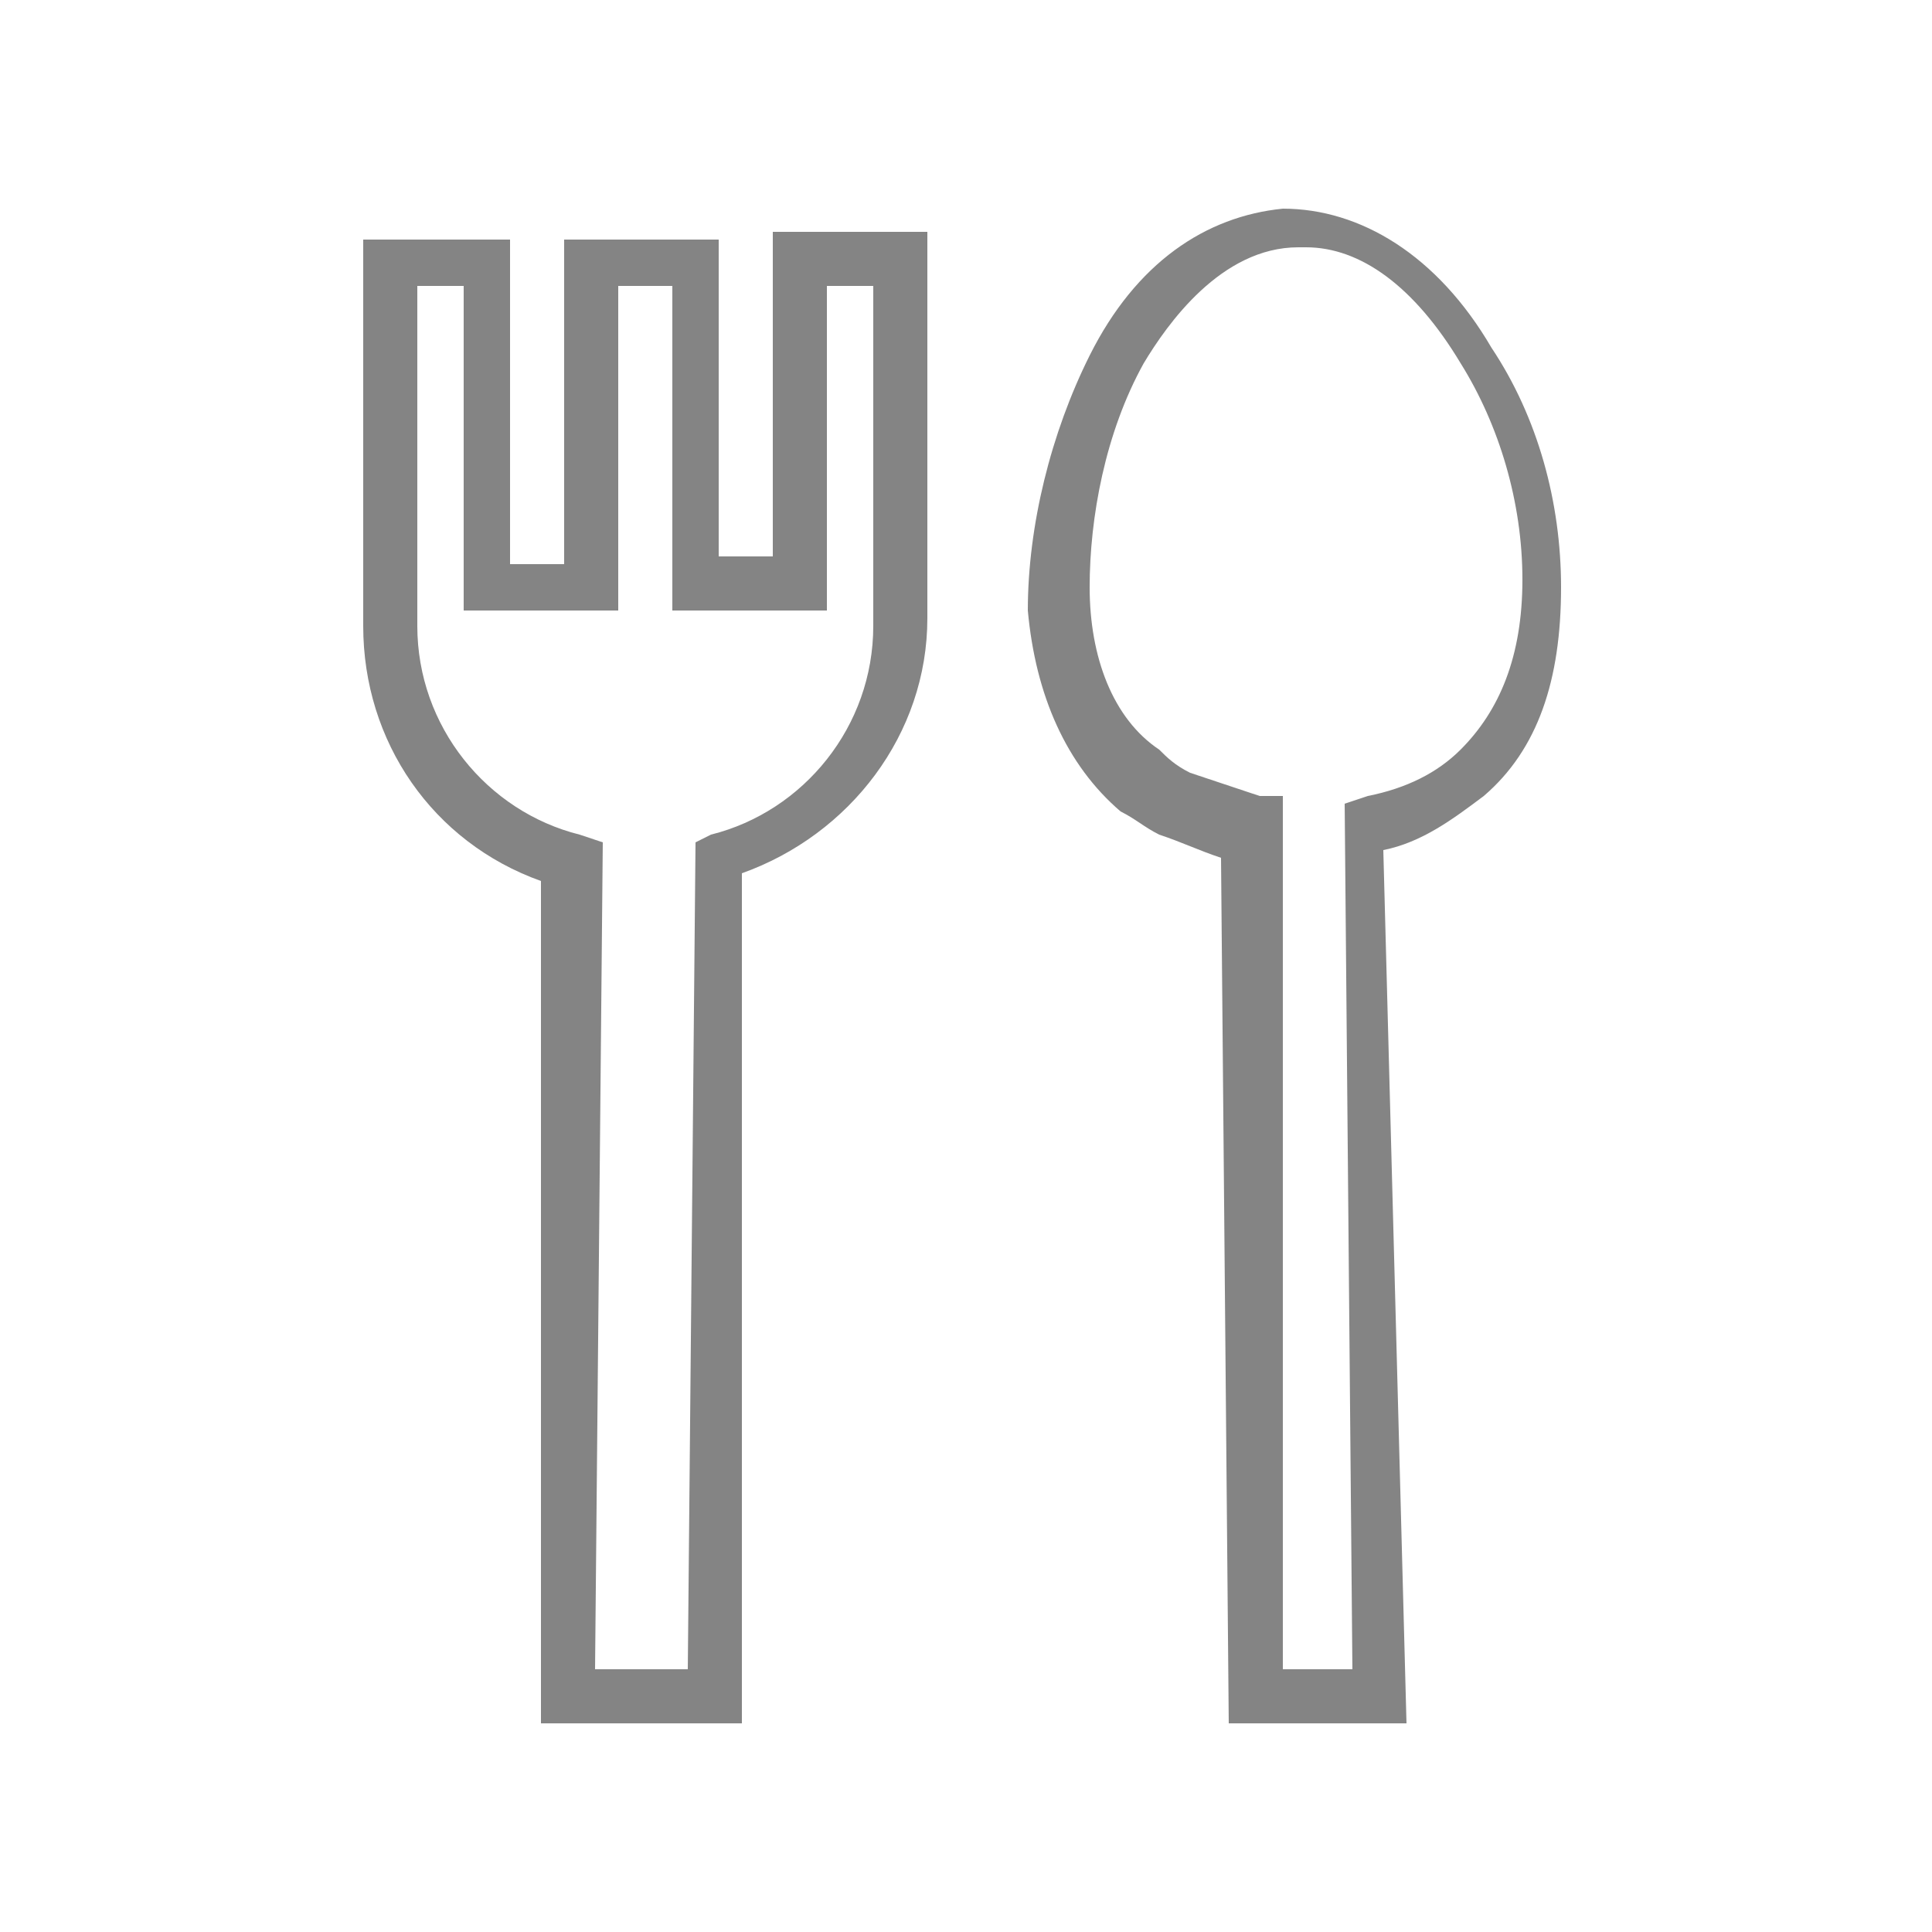<?xml version="1.0" encoding="utf-8"?>
<!-- Generator: Adobe Illustrator 24.1.2, SVG Export Plug-In . SVG Version: 6.00 Build 0)  -->
<svg version="1.1" id="Capa_1" xmlns="http://www.w3.org/2000/svg" xmlns:xlink="http://www.w3.org/1999/xlink" x="0px" y="0px"
	 viewBox="0 0 25 25" style="enable-background:new 0 0 25 25;" xml:space="preserve">
<style type="text/css">
	.st0{fill:#848484;}
</style>
<g>
	<path class="st0" d="M9.6,22.3l-2.6,0L7,11.4c-1.4-0.5-2.3-1.8-2.3-3.3l0-5l1.9,0l0,4.2h0.7l0-4.2l2,0l0,4.1H10l0-4.2l2,0l0,5
		c0,1.5-1,2.8-2.4,3.3L9.6,22.3z M7.7,21.6l1.2,0L9,10.9l0.2-0.1c1.2-0.3,2.1-1.4,2.1-2.7l0-4.4l-0.6,0l0,4.2h-2l0-4.2L8,3.7l0,4.2
		H6l0-4.2l-0.6,0l0,4.4c0,1.3,0.9,2.4,2.1,2.7l0.3,0.1L7.7,21.6z"/>
	<path class="st0" d="M18.2,22.3h-2.3l-0.1-11.2c-0.3-0.1-0.5-0.2-0.8-0.3c-0.2-0.1-0.3-0.2-0.5-0.3l0,0c-0.7-0.6-1.1-1.5-1.2-2.6
		c0-1.1,0.3-2.3,0.8-3.3c0.6-1.2,1.5-1.8,2.5-1.9c1,0,2,0.6,2.7,1.8c0.6,0.9,0.9,2,0.9,3.1c0,1.2-0.3,2.1-1,2.7
		c-0.4,0.3-0.8,0.6-1.3,0.7L18.2,22.3z M16.6,21.6h0.9l-0.1-11.2l0.3-0.1c0.5-0.1,0.9-0.3,1.2-0.6c0.5-0.5,0.8-1.2,0.8-2.2
		c0-1-0.3-2-0.8-2.8c-0.6-1-1.3-1.5-2-1.5c0,0,0,0-0.1,0c-1,0-1.7,1-2,1.5c-0.5,0.9-0.7,2-0.7,2.9c0,0.9,0.3,1.7,0.9,2.1
		c0.1,0.1,0.2,0.2,0.4,0.3c0.3,0.1,0.6,0.2,0.9,0.3l0.3,0L16.6,21.6z"/>
</g>
</svg>
